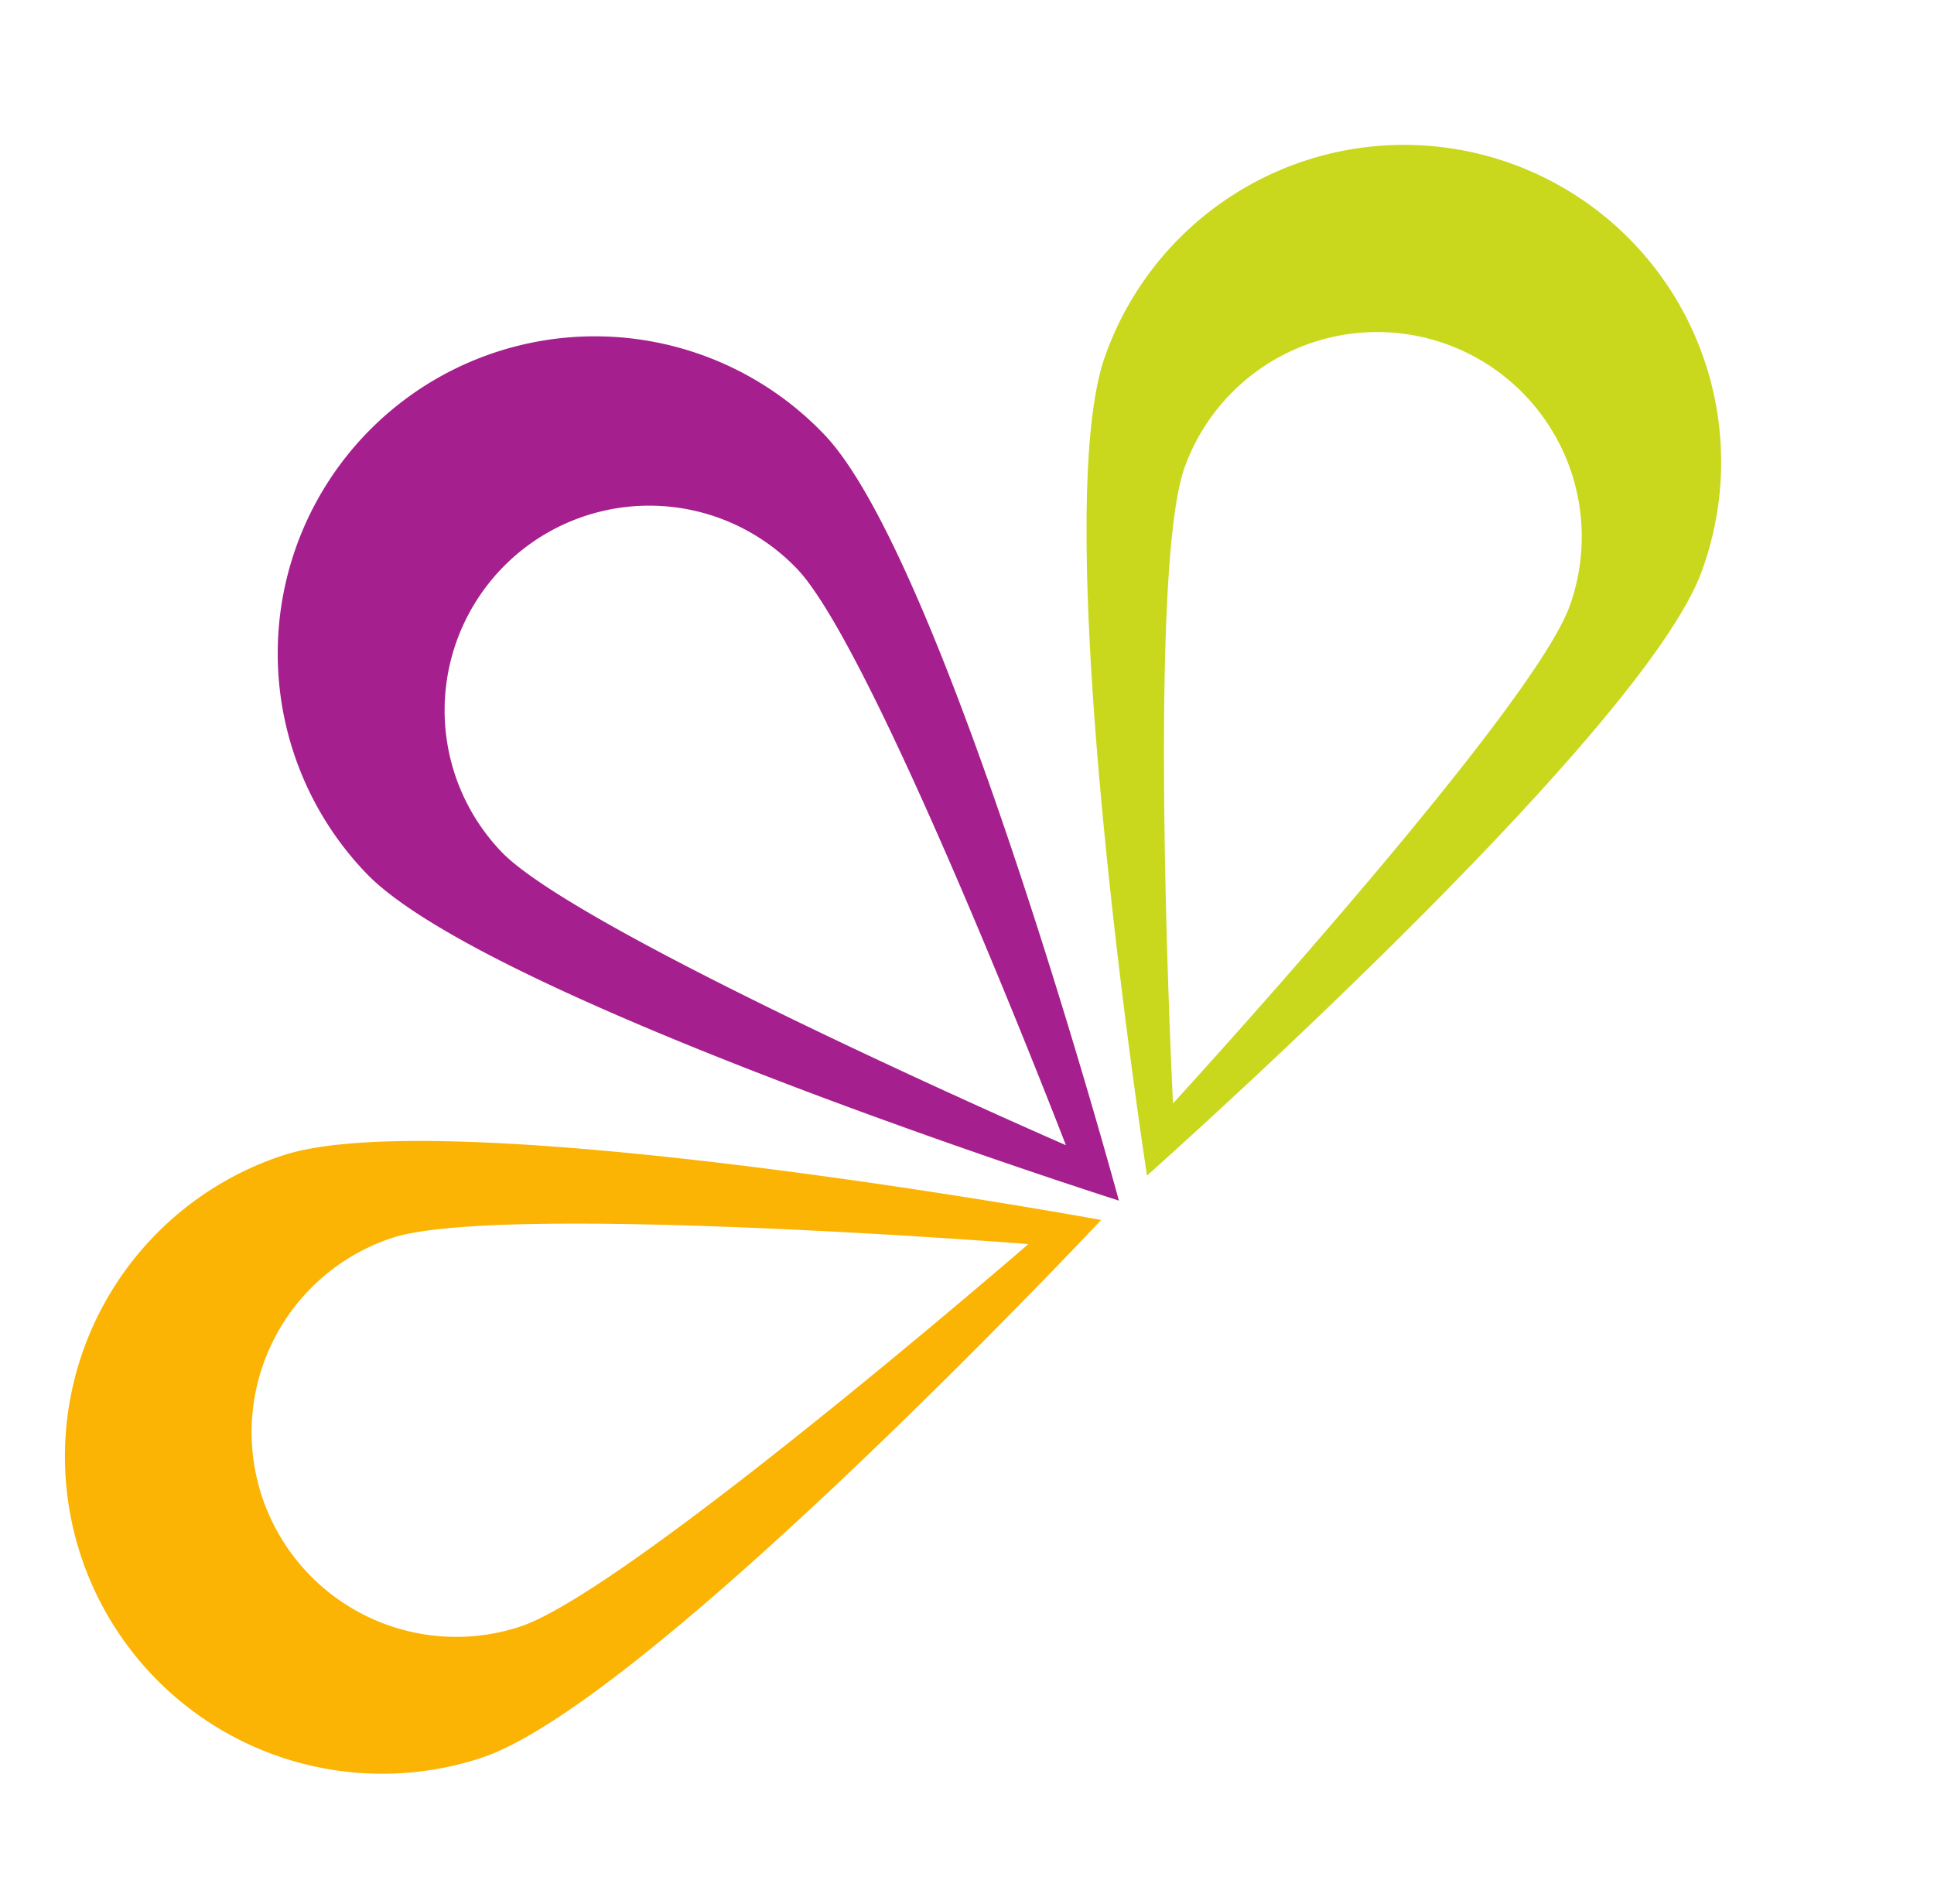 <svg xmlns="http://www.w3.org/2000/svg" width="242.241" height="238.427" viewBox="0 0 242.241 238.427">
    <g id="prefix__Group_14192" data-name="Group 14192" transform="rotate(-44.03 21602.652 5887.829)">
        <path id="prefix__Path_7014" fill="#a5208e" d="M275.476 81.489c-.093 21.93-40.152 94.629-40.152 94.629s-39.391-73.041-39.287-94.993a39.72 39.72 0 1 1 79.439.365zM235.821 65.45a25.631 25.631 0 0 0-25.742 25.52c-.055 14.141 25.295 75.544 25.295 75.544s25.905-61.168 25.96-75.315a25.625 25.625 0 0 0-25.513-25.749z" data-name="Path 7014" transform="translate(9924.039 -13330.577)"/>
        <path id="prefix__Path_7015" fill="#c9d81d" d="M353.076 182.771c-19.681 9.669-102.613 6.148-102.613 6.148s47.9-67.785 67.6-77.455a39.72 39.72 0 1 1 35.013 71.307zm-3.276-42.654a25.632 25.632 0 0 0-34.3-11.693c-12.7 6.24-56.416 56.261-56.416 56.261s66.316-4.006 79.019-10.256a25.637 25.637 0 0 0 11.697-34.312z" data-name="Path 7015" transform="translate(9913.611 -13343.187)"/>
        <path id="prefix__Path_7016" fill="#fbb403" d="M89.817 130.461a39.7 39.7 0 0 1 53.055-18.45c19.754 9.549 68.054 77.044 68.054 77.044s-82.915 4.018-102.651-5.531a39.741 39.741 0 0 1-18.458-53.063zm33.393 44.627c12.74 6.169 79.065 9.8 79.065 9.8s-44.006-49.768-56.742-55.937a25.629 25.629 0 0 0-22.323 46.142z" data-name="Path 7016" transform="translate(9945.154 -13343.313)"/>
    </g>
</svg>
